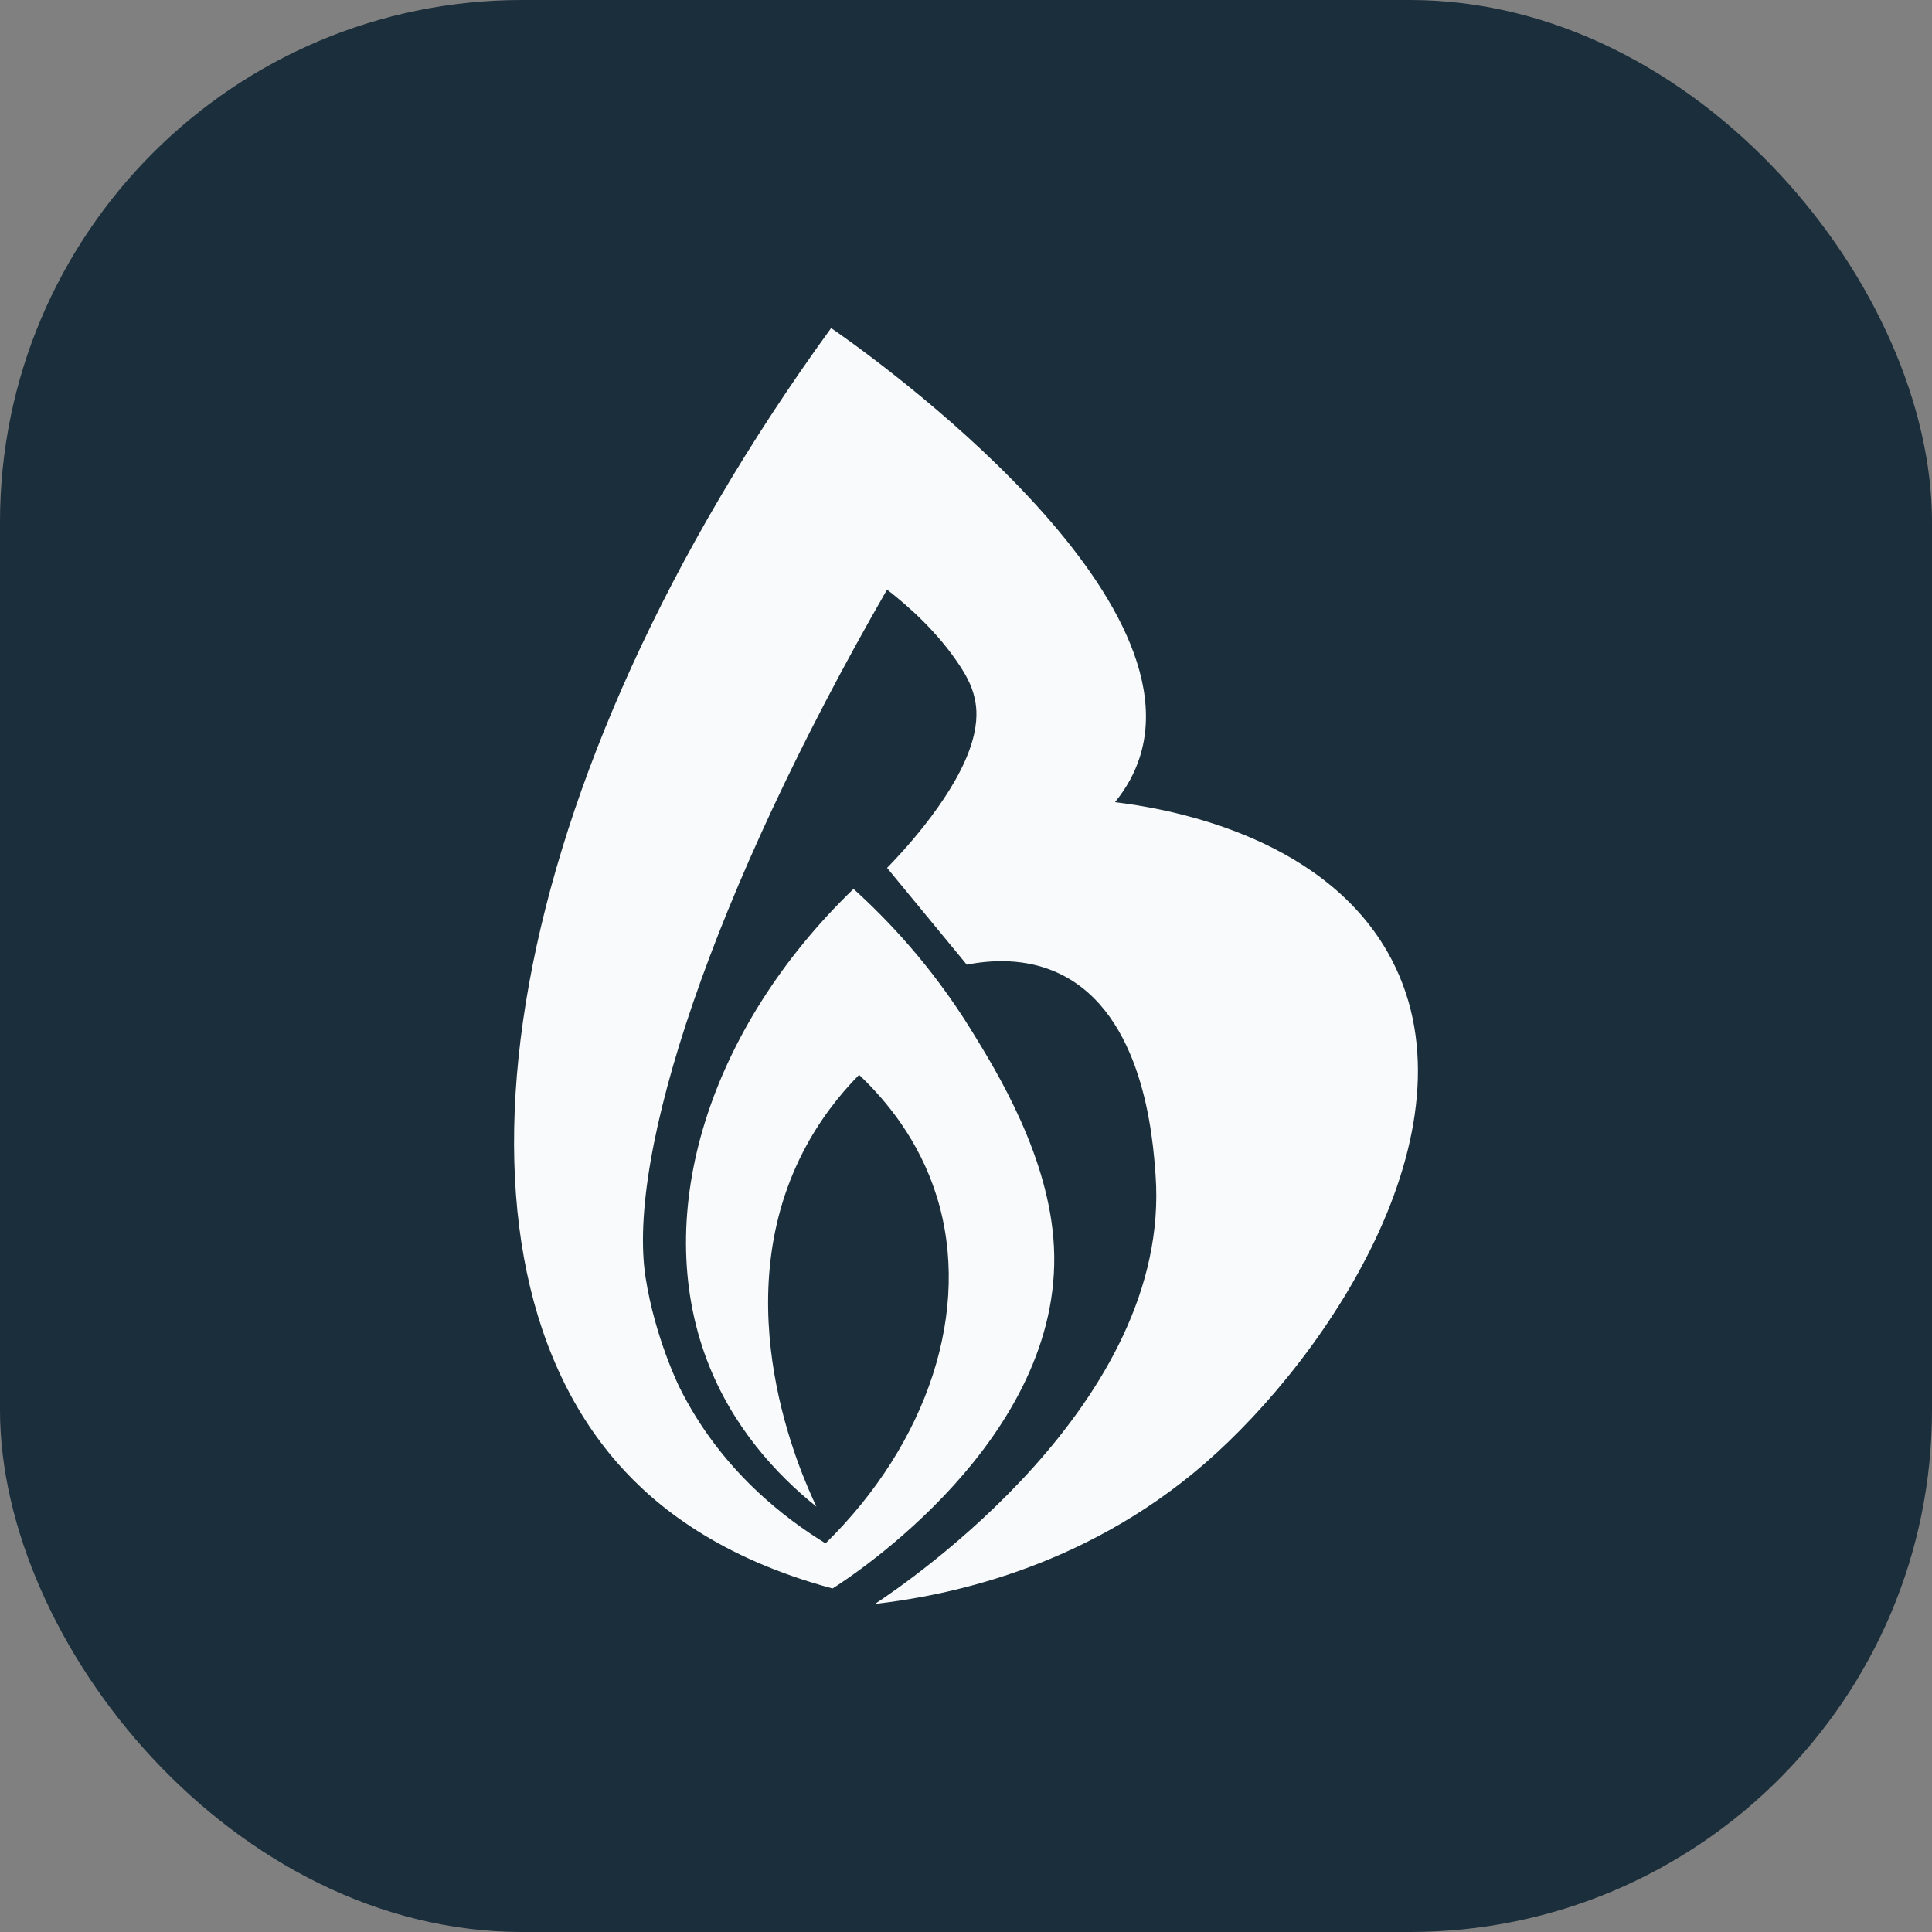 <?xml version="1.0" encoding="UTF-8"?>
<svg id="Layer_2" data-name="Layer 2" xmlns="http://www.w3.org/2000/svg" viewBox="0 0 500 500">
  <rect x="0" y="0" width="500" height="500" fill="#808080" stroke="none"/>
  <defs>
    <style>
      .cls-1 {
        fill: #1a2e3b;
      }

      .cls-1, .cls-2 {
        stroke-width: 0px;
      }

      .cls-2 {
        fill: #f9fafb;
      }
    </style>
  </defs>
  <g id="Layer_1-2" data-name="Layer 1">
    <rect class="cls-1" y="0" width="500" height="500" rx="135.12" ry="135.12"/>
    <path class="cls-2" d="M211.29,389.91c-4.09-8.61-23.8-52.29-3.44-91.83,4.08-7.92,9.15-14.49,14.48-19.91,7.06,6.67,15.53,16.95,20.03,31.25,9.32,29.61-2.31,64.14-28.71,90-9.83-6.03-27.02-18.55-37.88-40.54,0,0-6.25-12.65-8.69-28.23-4.95-31.62,17.01-99.08,62.49-178.06,5.56,4.3,13.23,11.1,18.95,19.89,1.88,2.9,3.4,5.78,3.97,9.54.32,2.08.6,6.1-1.69,12.31-4.99,13.52-18.53,27.52-21.23,30.28,6.88,8.35,13.75,16.69,20.63,25.04,6.09-1.18,15.2-1.87,24.01,2.34,21.84,10.44,24.16,42.56,24.85,52.12,4.27,59-64.24,105.46-72.63,110.99,17.25-1.98,53.28-8.61,85.17-36.19,33.01-28.55,72.39-88.87,47.53-132.46-17.65-30.95-58.52-37.38-70.57-38.85,3.14-3.85,5.16-7.75,6.39-11.58,14.73-45.81-75.47-108.13-79.86-111.11-85.29,117.49-104.77,237.26-55.25,293.76,9.88,11.27,26.5,24.58,55.62,32.43,4.74-2.98,59.76-38.72,57.3-88.4-1.15-23.31-14.75-45.33-21.47-56.22-10.37-16.79-21.88-28.73-30.4-36.43-37.24,35.92-52.47,83.77-37.88,122.09,6.5,17.07,17.81,29.37,28.29,37.79Z"/>
  </g>
</svg>